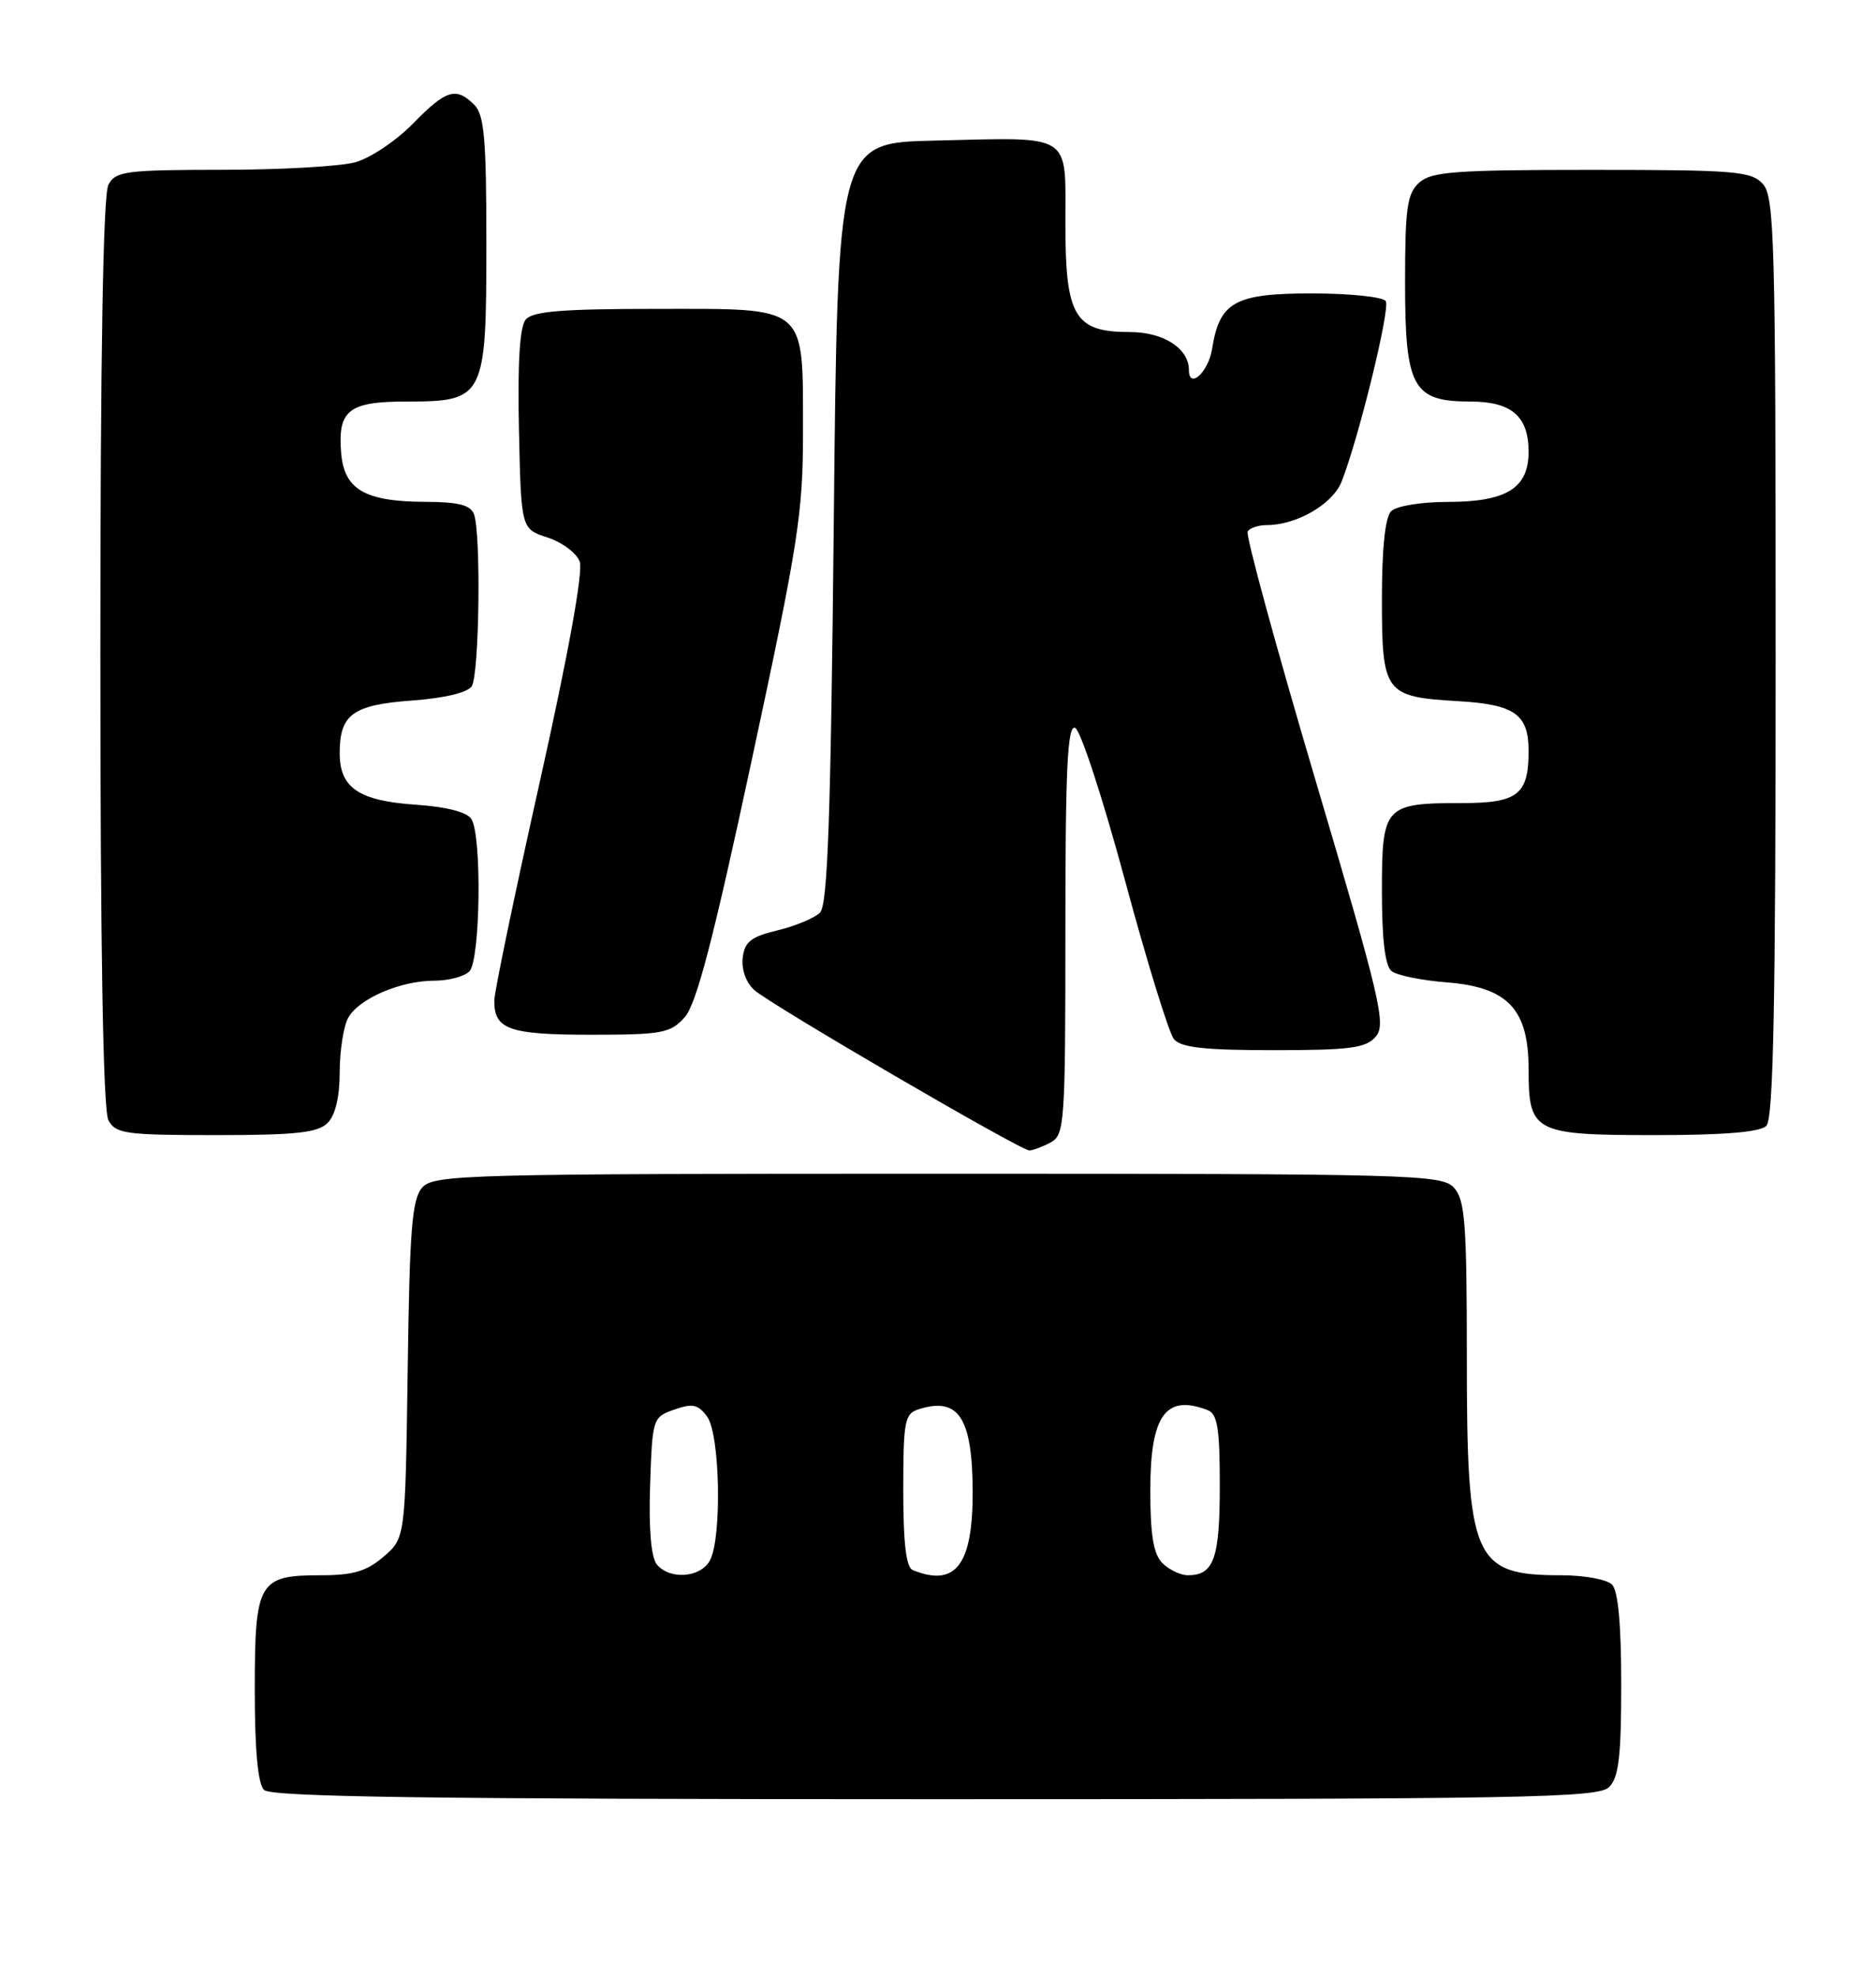 <?xml version="1.0" encoding="UTF-8" standalone="no"?>
<!DOCTYPE svg PUBLIC "-//W3C//DTD SVG 1.1//EN" "http://www.w3.org/Graphics/SVG/1.1/DTD/svg11.dtd" >
<svg xmlns="http://www.w3.org/2000/svg" xmlns:xlink="http://www.w3.org/1999/xlink" version="1.1" viewBox="0 0 243 256">
 <g >
 <path fill="currentColor"
d=" M 208.43 231.43 C 209.68 230.18 210.00 227.46 210.00 218.13 C 210.00 210.34 209.60 206.00 208.80 205.20 C 208.14 204.54 205.19 204.00 202.23 204.00 C 190.85 204.00 190.00 202.04 190.00 175.88 C 190.00 158.47 189.77 155.40 188.35 153.83 C 186.77 152.09 183.39 152.00 121.50 152.00 C 60.46 152.00 56.21 152.11 54.71 153.77 C 53.37 155.25 53.06 159.06 52.81 177.35 C 52.50 199.18 52.50 199.18 49.69 201.59 C 47.48 203.49 45.75 204.00 41.52 204.00 C 33.48 204.00 33.00 204.84 33.00 218.87 C 33.00 226.66 33.40 231.00 34.20 231.80 C 35.11 232.71 55.78 233.00 121.13 233.00 C 197.73 233.00 207.02 232.83 208.43 231.43 Z  M 136.07 147.96 C 137.90 146.98 138.00 145.61 138.00 120.38 C 138.00 99.59 138.27 93.92 139.25 94.25 C 139.94 94.47 142.83 103.32 145.69 113.90 C 148.54 124.48 151.41 133.78 152.06 134.57 C 152.96 135.66 156.02 136.00 164.97 136.00 C 174.89 136.00 176.92 135.73 178.20 134.25 C 179.57 132.67 178.84 129.53 170.41 101.08 C 165.29 83.79 161.33 69.28 161.61 68.83 C 161.89 68.37 163.01 68.00 164.09 68.00 C 167.95 68.00 172.64 65.28 173.78 62.37 C 176.01 56.70 180.10 39.97 179.50 39.00 C 179.16 38.45 174.85 38.00 169.93 38.00 C 159.93 38.00 157.97 39.09 157.00 45.19 C 156.52 48.21 154.00 50.50 154.00 47.91 C 154.00 45.12 150.70 43.00 146.35 43.00 C 139.20 43.00 138.00 41.00 138.00 29.02 C 138.00 17.07 139.14 17.79 121.00 18.21 C 108.50 18.50 108.50 18.50 108.00 67.70 C 107.61 105.85 107.21 117.19 106.22 118.18 C 105.51 118.89 103.04 119.92 100.72 120.48 C 97.27 121.31 96.45 121.96 96.20 124.05 C 96.03 125.55 96.64 127.27 97.70 128.21 C 99.83 130.12 132.13 148.95 133.32 148.98 C 133.76 148.99 135.00 148.53 136.07 147.96 Z  M 42.43 145.43 C 43.44 144.42 44.00 142.07 44.00 138.86 C 44.00 136.12 44.49 132.96 45.08 131.85 C 46.42 129.35 51.84 127.00 56.27 127.00 C 58.10 127.00 60.14 126.46 60.80 125.80 C 62.22 124.38 62.44 108.24 61.06 106.07 C 60.49 105.16 57.84 104.48 53.83 104.21 C 46.47 103.70 44.00 102.03 44.00 97.54 C 44.00 92.51 45.69 91.28 53.38 90.72 C 57.59 90.41 60.58 89.69 61.11 88.86 C 62.09 87.32 62.32 68.99 61.39 66.58 C 60.94 65.40 59.36 65.00 55.14 64.99 C 47.27 64.96 44.58 63.41 44.19 58.66 C 43.73 53.13 45.16 52.00 52.62 52.00 C 62.77 52.00 63.00 51.56 63.00 31.57 C 63.00 17.97 62.73 14.87 61.43 13.57 C 59.07 11.22 57.79 11.61 53.49 16.01 C 51.33 18.22 47.98 20.47 46.03 21.01 C 44.09 21.55 36.33 21.99 28.79 21.99 C 16.25 22.00 14.98 22.17 14.04 23.93 C 13.36 25.20 13.00 46.00 13.00 84.50 C 13.00 123.00 13.36 143.80 14.04 145.07 C 14.98 146.82 16.24 147.00 27.96 147.00 C 38.35 147.00 41.16 146.69 42.43 145.43 Z  M 228.80 145.80 C 229.71 144.89 230.00 130.05 230.00 85.13 C 230.00 31.19 229.85 25.49 228.35 23.83 C 226.84 22.17 224.78 22.00 206.17 22.00 C 188.49 22.00 185.41 22.23 183.83 23.65 C 182.26 25.07 182.00 26.93 182.00 36.65 C 182.00 50.18 183.00 52.00 190.43 52.00 C 195.79 52.00 198.00 53.90 198.00 58.51 C 198.00 63.23 195.13 65.00 187.48 65.00 C 184.08 65.00 180.87 65.53 180.20 66.20 C 179.42 66.98 179.00 71.00 179.00 77.58 C 179.00 89.76 179.37 90.25 188.85 90.80 C 196.21 91.23 198.00 92.49 198.00 97.26 C 198.00 102.90 196.60 104.00 189.40 104.00 C 179.32 104.00 179.00 104.36 179.00 115.41 C 179.00 121.69 179.41 125.08 180.25 125.76 C 180.94 126.31 184.16 126.97 187.42 127.22 C 195.33 127.85 198.00 130.69 198.00 138.48 C 198.00 146.65 198.67 147.00 214.37 147.00 C 223.33 147.00 227.99 146.61 228.80 145.80 Z  M 88.68 131.75 C 90.20 130.06 92.38 121.72 97.36 98.50 C 103.41 70.35 104.02 66.44 104.01 55.97 C 103.99 39.33 104.79 40.00 85.07 40.00 C 72.78 40.00 68.99 40.31 68.09 41.39 C 67.32 42.32 67.03 47.01 67.22 55.64 C 67.50 68.50 67.50 68.50 70.93 69.61 C 72.81 70.22 74.68 71.62 75.09 72.73 C 75.56 73.98 73.62 84.68 69.95 101.12 C 66.70 115.63 64.04 128.42 64.03 129.55 C 63.98 133.31 65.91 134.00 76.53 134.00 C 85.76 134.00 86.83 133.80 88.68 131.75 Z  M 85.08 202.60 C 84.34 201.70 84.02 198.02 84.21 192.37 C 84.50 183.67 84.54 183.53 87.35 182.54 C 89.71 181.71 90.43 181.87 91.60 183.46 C 93.27 185.75 93.53 199.14 91.96 202.07 C 90.76 204.32 86.77 204.63 85.08 202.60 Z  M 118.25 203.34 C 117.37 202.98 117.00 199.93 117.00 192.98 C 117.00 184.01 117.18 183.08 119.00 182.50 C 124.17 180.86 125.96 183.59 125.99 193.18 C 126.01 202.66 123.79 205.57 118.25 203.34 Z  M 150.57 202.43 C 149.41 201.27 149.00 198.81 149.00 193.00 C 149.00 183.29 150.98 180.52 156.42 182.61 C 157.70 183.10 158.00 184.95 158.00 192.41 C 158.00 201.84 157.23 204.00 153.87 204.00 C 152.92 204.00 151.44 203.29 150.57 202.43 Z "/>
</g>
</svg>
